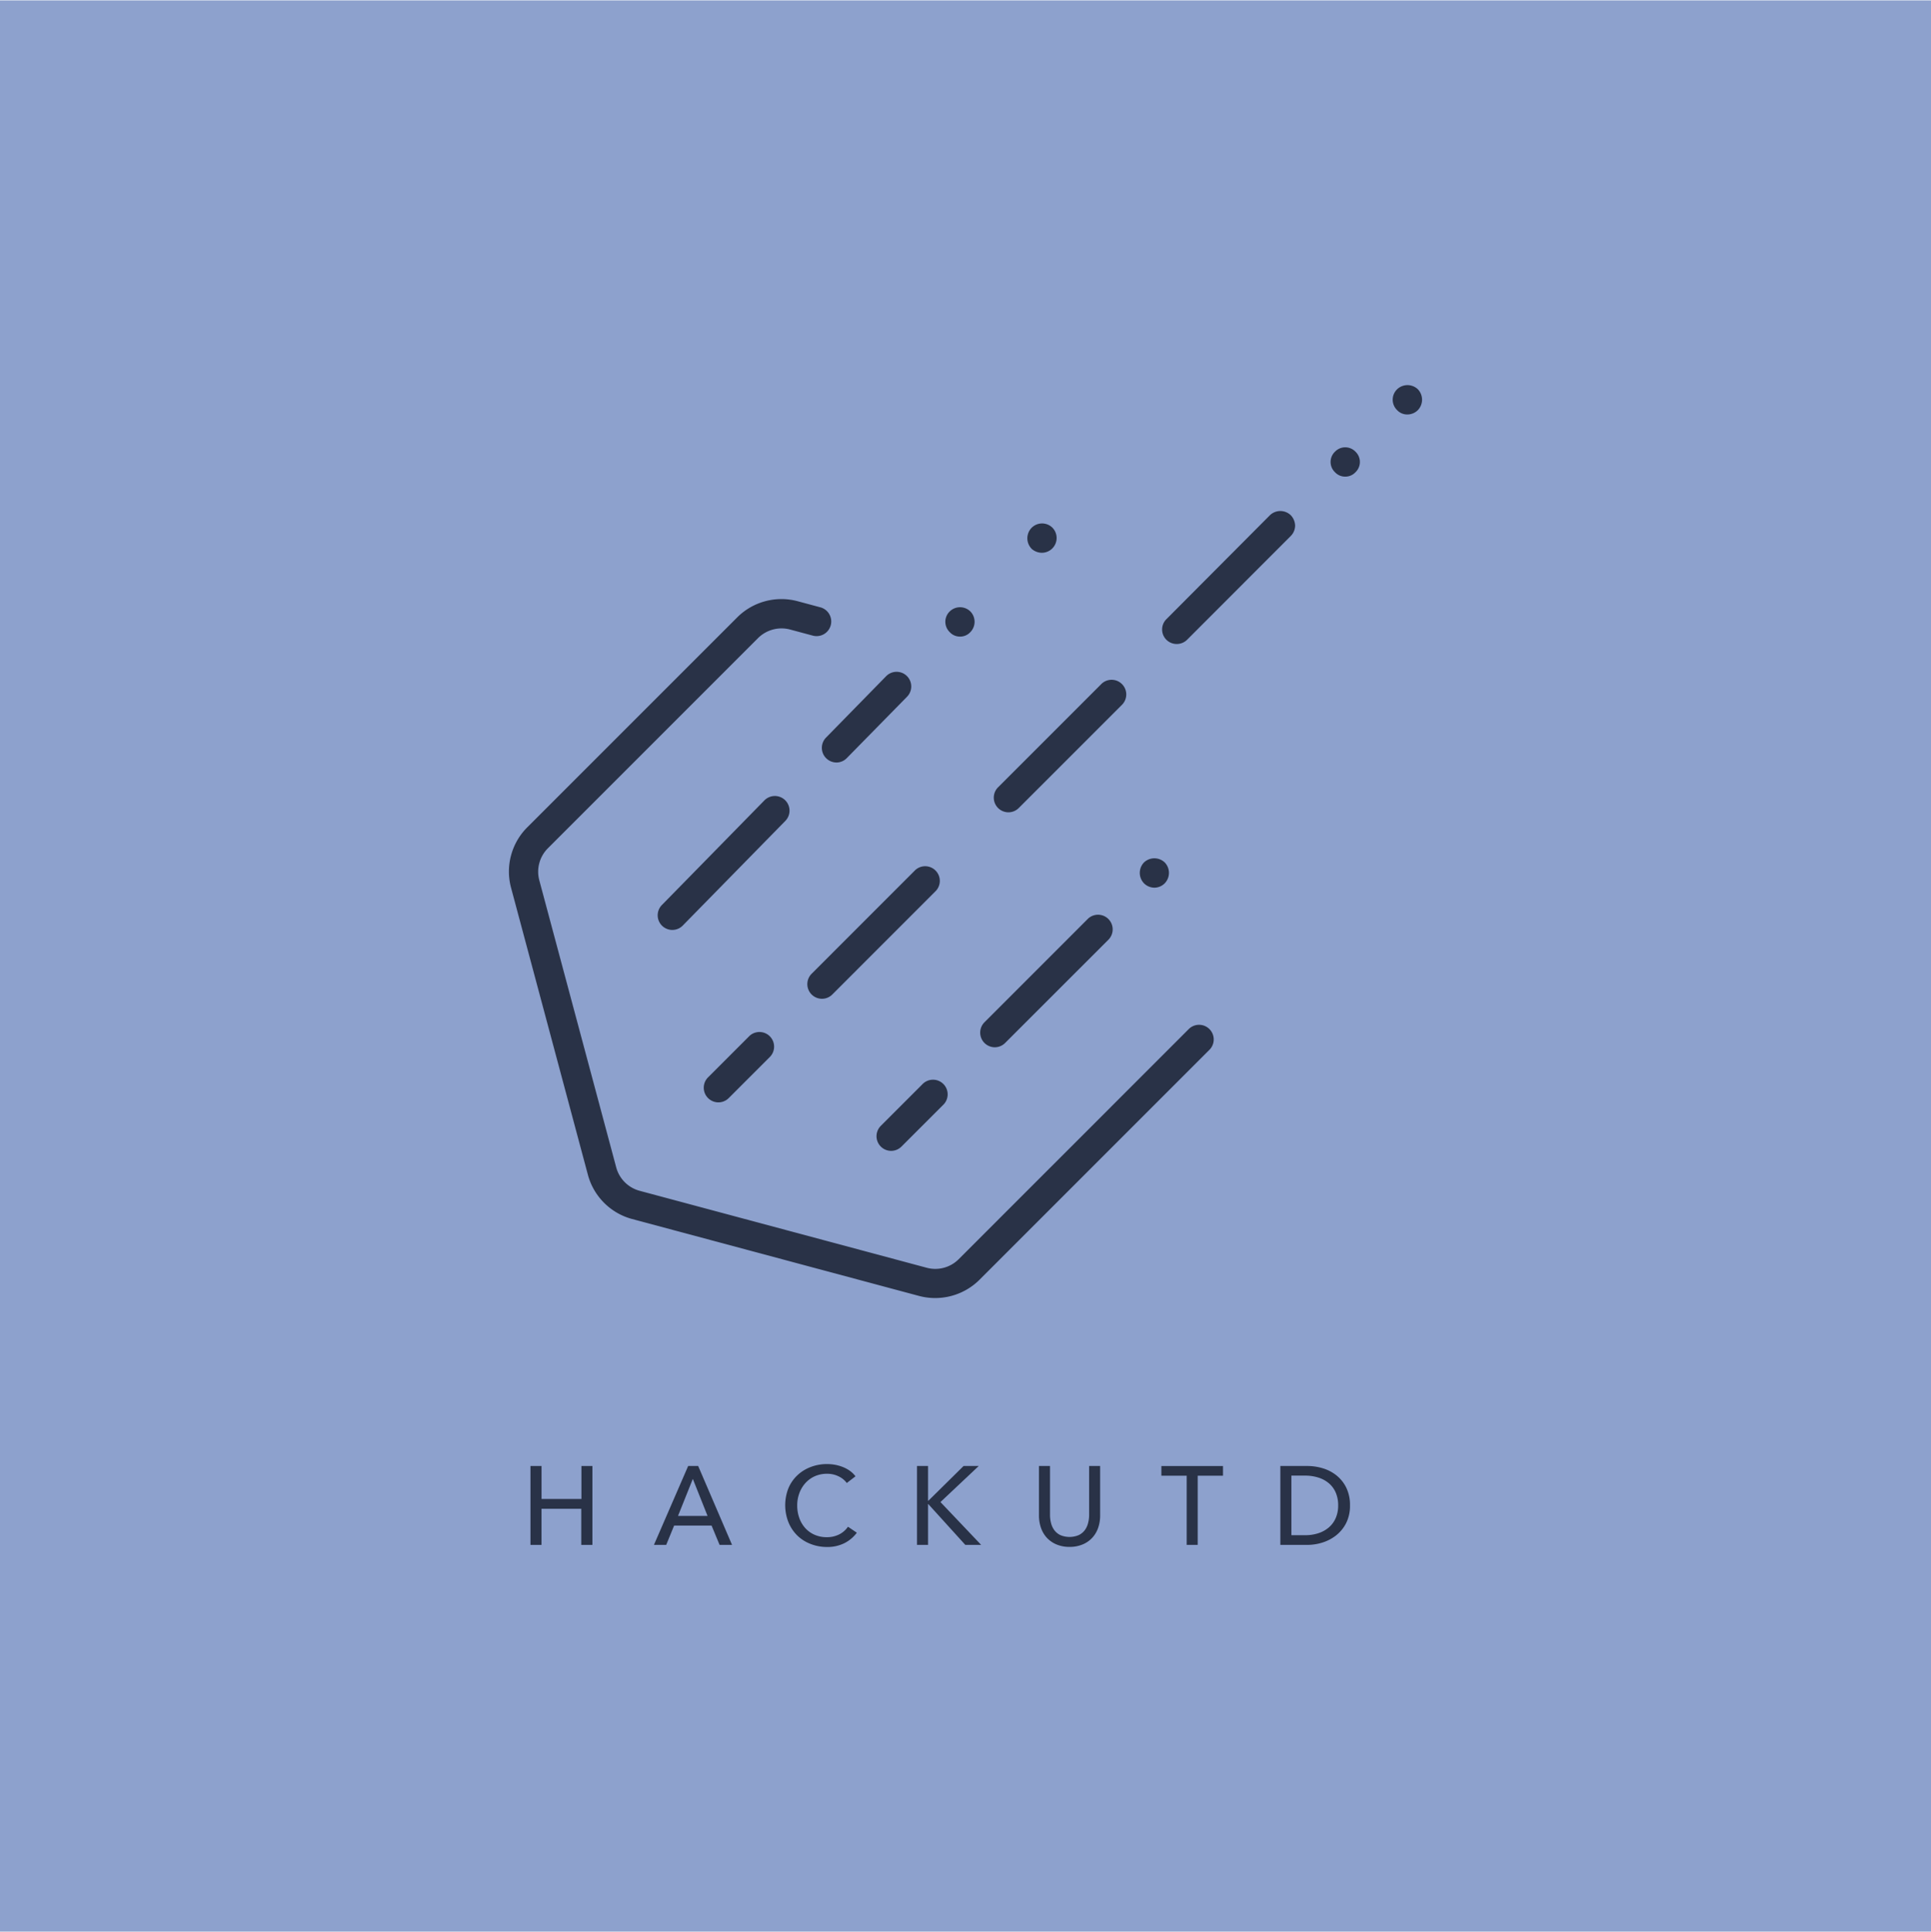 <svg id="Layer_1" data-name="Layer 1" xmlns="http://www.w3.org/2000/svg" viewBox="0 0 599.76 600"><defs><style>.cls-1{fill:#8da1cd;}.cls-2{fill:#293247;}</style></defs><rect class="cls-1" y="0.12" width="599.76" height="599.76"/><path class="cls-2" d="M164.77,455.28h3.43v10.24h12.39V455.28H184v24.5h-3.46V468.57H168.19v11.21h-3.43v-24.5Z"/><path class="cls-2" d="M206.92,479.78h-3.81l10.63-24.5h3.11l10.52,24.5H223.5l-2.49-6H209.38Zm3.67-9h9.17l-4.57-11.49Z"/><path class="cls-2" d="M266.13,476a11,11,0,0,1-3.77,3.2,11.76,11.76,0,0,1-5.57,1.23,13.76,13.76,0,0,1-5.17-1,12,12,0,0,1-4.08-2.66,12.3,12.3,0,0,1-2.68-4.09,14.46,14.46,0,0,1,0-10.45,11.82,11.82,0,0,1,2.73-4,12.44,12.44,0,0,1,4.14-2.61,14.11,14.11,0,0,1,5.19-.94,13.9,13.9,0,0,1,2.53.24,12.88,12.88,0,0,1,2.46.73,10.18,10.18,0,0,1,2.14,1.19,7.76,7.76,0,0,1,1.66,1.64l-2.7,2.08a6.74,6.74,0,0,0-2.54-2.06,7.91,7.91,0,0,0-3.55-.81,9.24,9.24,0,0,0-3.86.78,8.7,8.7,0,0,0-2.92,2.13,9.64,9.64,0,0,0-1.87,3.13,10.88,10.88,0,0,0-.66,3.79,11.48,11.48,0,0,0,.64,3.88,9.26,9.26,0,0,0,1.83,3.13,8.44,8.44,0,0,0,2.91,2.1,9.34,9.34,0,0,0,3.82.76,8.43,8.43,0,0,0,3.77-.83,7.24,7.24,0,0,0,2.8-2.42Z"/><path class="cls-2" d="M288.28,466.07h0.07l10.94-10.8H304l-11.9,11.21,12.63,13.29h-4.92l-11.49-12.67h-0.07v12.67h-3.43v-24.5h3.43v10.8Z"/><path class="cls-2" d="M332.24,480.4a10.2,10.2,0,0,1-4.22-.81,8.58,8.58,0,0,1-3-2.16,8.85,8.85,0,0,1-1.75-3.1,11.6,11.6,0,0,1-.57-3.62V455.28h3.43V470.5a10.08,10.08,0,0,0,.31,2.47,6.34,6.34,0,0,0,1,2.2,5.19,5.19,0,0,0,1.87,1.56,7.37,7.37,0,0,0,5.76,0,5.15,5.15,0,0,0,1.89-1.56,6.28,6.28,0,0,0,1-2.2,9.92,9.92,0,0,0,.32-2.47V455.28h3.42v15.43a11.6,11.6,0,0,1-.57,3.62,8.86,8.86,0,0,1-1.75,3.1,8.49,8.49,0,0,1-3,2.16A10.2,10.2,0,0,1,332.24,480.4Z"/><path class="cls-2" d="M372,479.78h-3.42V458.29h-7.86v-3h19.14v3H372v21.49Z"/><path class="cls-2" d="M397.67,455.28h8.41a16.61,16.61,0,0,1,4.71.69,12.68,12.68,0,0,1,4.25,2.18,11.14,11.14,0,0,1,3.08,3.81,12.17,12.17,0,0,1,1.18,5.57,11.84,11.84,0,0,1-1.18,5.45,11.43,11.43,0,0,1-3.08,3.81,13.27,13.27,0,0,1-4.25,2.25,15.56,15.56,0,0,1-4.71.74h-8.41v-24.5Zm3.43,21.49h4.29a13,13,0,0,0,4.1-.62,9.5,9.5,0,0,0,3.25-1.8,8,8,0,0,0,2.13-2.91,9.64,9.64,0,0,0,.76-3.91,9.92,9.92,0,0,0-.76-4,7.88,7.88,0,0,0-2.13-2.89,9.37,9.37,0,0,0-3.25-1.76,13.3,13.3,0,0,0-4.1-.61H401.1v18.52Z"/><path class="cls-2" d="M290.47,403.12a19.45,19.45,0,0,1-5-.65l-89.16-23.9a19.43,19.43,0,0,1-13.71-13.72L158.73,275.7a19.43,19.43,0,0,1,5-18.73L229,191.71a19.43,19.43,0,0,1,18.73-5l7,1.88a4.55,4.55,0,1,1-2.35,8.79l-7-1.88a10.36,10.36,0,0,0-9.94,2.67l-65.27,65.27a10.31,10.31,0,0,0-2.67,9.93l23.89,89.16a10.3,10.3,0,0,0,7.27,7.28l89.16,23.9a10.27,10.27,0,0,0,9.95-2.66l71.32-71.33a4.55,4.55,0,1,1,6.43,6.43l-71.33,71.33A19.51,19.51,0,0,1,290.47,403.12Z"/><path class="cls-2" d="M295,196.33a4.47,4.47,0,0,1-.09-6.37h0a4.58,4.58,0,0,1,6.46-.09h0a4.59,4.59,0,0,1,0,6.46h0a4.28,4.28,0,0,1-3.19,1.37h0A4.27,4.27,0,0,1,295,196.33Zm25.39-25.93a4.67,4.67,0,0,1,0-6.46h0a4.58,4.58,0,0,1,6.46-.09h0a4.58,4.58,0,0,1,0,6.46h0a4.61,4.61,0,0,1-3.27,1.36h0A4.89,4.89,0,0,1,320.37,170.4Z"/><path class="cls-2" d="M208.82,288.8a4.55,4.55,0,0,1-3.25-7.73l31.85-32.5a4.55,4.55,0,0,1,6.5,6.37l-31.85,32.49A4.51,4.51,0,0,1,208.82,288.8Zm51-52a4.55,4.55,0,0,1-3.25-7.74L275.23,210a4.55,4.55,0,0,1,6.5,6.37L263,235.45A4.54,4.54,0,0,1,259.77,236.81Z"/><path class="cls-2" d="M365.5,200a4.56,4.56,0,0,1-3.19-1.28,4.51,4.51,0,0,1,0-6.46L394.44,160a4.67,4.67,0,0,1,6.46,0,4.86,4.86,0,0,1,1.36,3.27,4.64,4.64,0,0,1-1.36,3.19L368.69,198.7A4.56,4.56,0,0,1,365.5,200Z"/><path class="cls-2" d="M414.64,146.65a4.4,4.4,0,0,1,0-6.37h0a4.4,4.4,0,0,1,6.37,0h0a4.4,4.4,0,0,1,0,6.37h0a4.28,4.28,0,0,1-3.19,1.37h0A4.28,4.28,0,0,1,414.64,146.65Zm19.29-19.29a4.51,4.51,0,0,1,0-6.46h0a4.67,4.67,0,0,1,6.46,0h0a4.68,4.68,0,0,1,0,6.46h0a4.63,4.63,0,0,1-3.27,1.36h0A4.28,4.28,0,0,1,433.93,127.36Z"/><path class="cls-2" d="M223.14,342.35a4.55,4.55,0,0,1-3.22-7.77l12.87-12.87a4.55,4.55,0,0,1,6.43,6.43L226.36,341A4.54,4.54,0,0,1,223.14,342.35Zm32.17-32.17a4.55,4.55,0,0,1-3.22-7.77l32.17-32.18a4.55,4.55,0,0,1,6.43,6.43l-32.17,32.18A4.54,4.54,0,0,1,255.31,310.18Zm57.91-57.91a4.55,4.55,0,0,1-3.22-7.77l32.17-32.17a4.55,4.55,0,0,1,6.43,6.43l-32.17,32.17A4.54,4.54,0,0,1,313.22,252.27Z"/><path class="cls-2" d="M355.31,274.31a4.67,4.67,0,0,1,0-6.46h0a4.68,4.68,0,0,1,6.46,0h0a4.67,4.67,0,0,1,0,6.46h0a4.54,4.54,0,0,1-3.18,1.37h0A4.6,4.6,0,0,1,355.31,274.31Z"/><path class="cls-2" d="M276.8,357.41a4.55,4.55,0,0,1-3.22-7.77l12.87-12.87a4.55,4.55,0,1,1,6.43,6.43L280,356.07A4.54,4.54,0,0,1,276.8,357.41ZM309,325.24a4.55,4.55,0,0,1-3.22-7.77l32.17-32.18a4.55,4.55,0,0,1,6.43,6.43L312.19,323.9A4.54,4.54,0,0,1,309,325.24Z"/></svg>